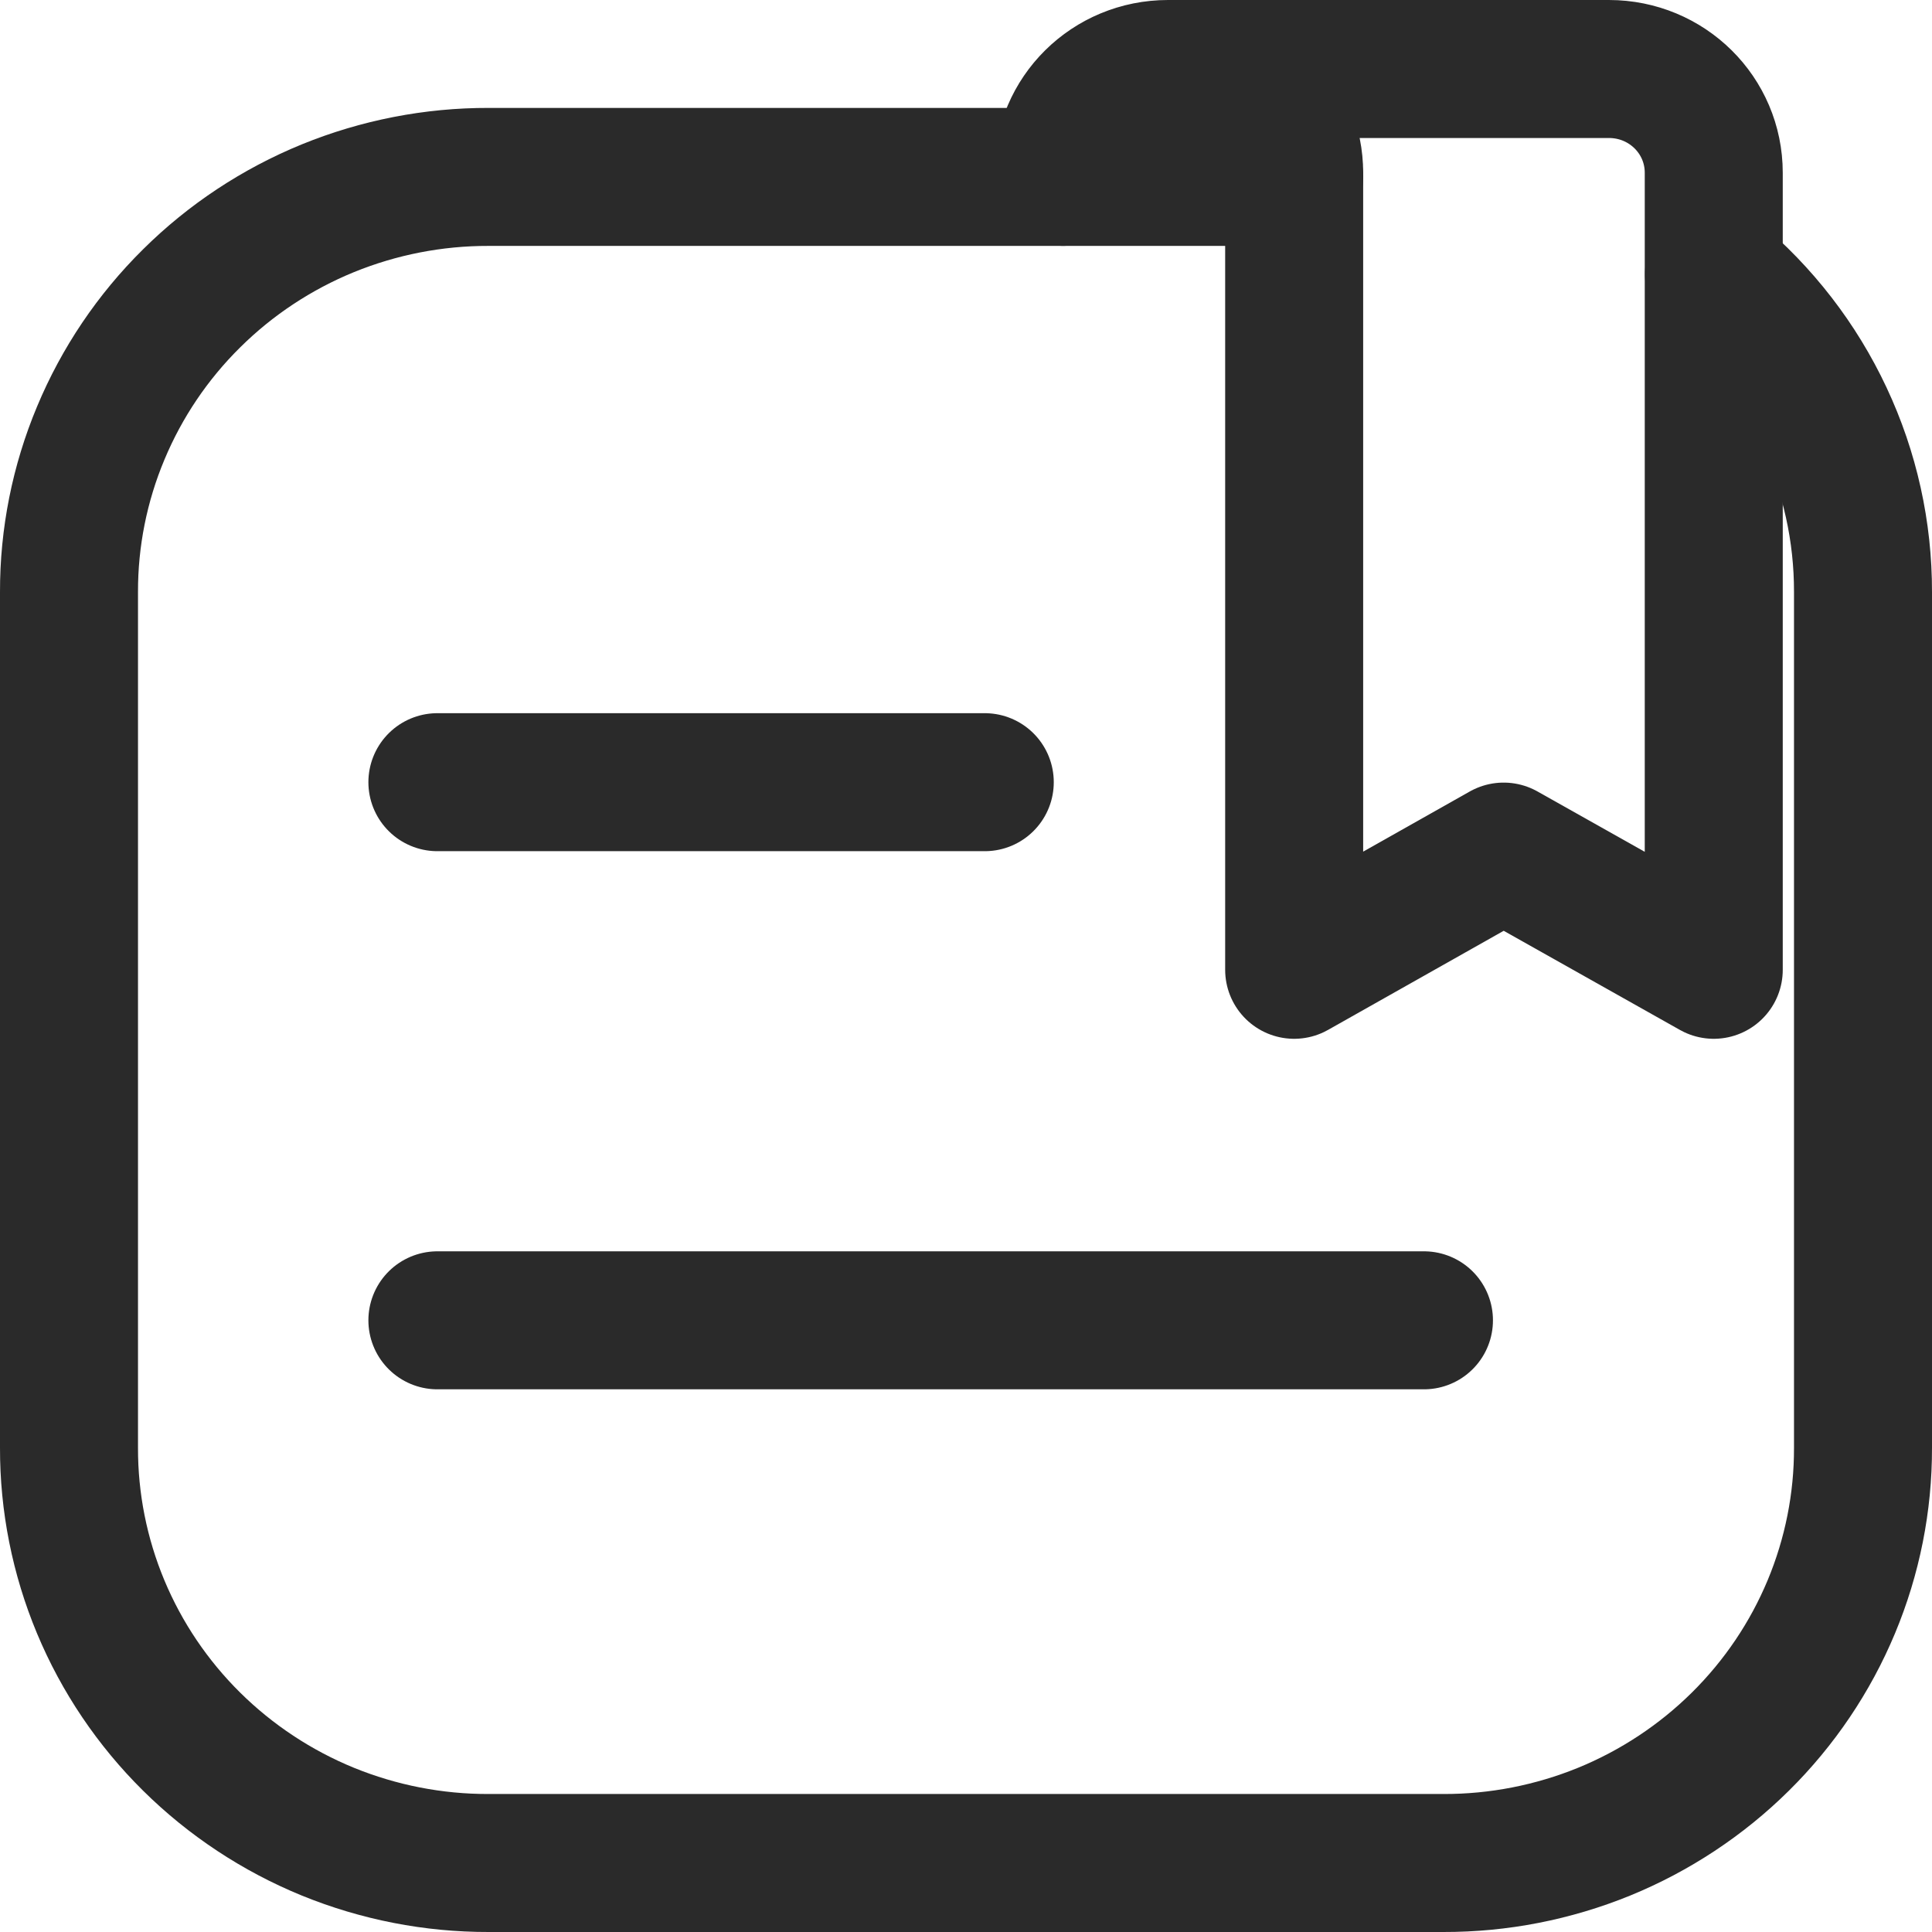 <svg width="28" height="28" viewBox="0 0 28 28" fill="none" xmlns="http://www.w3.org/2000/svg">
<path d="M24.84 3.975C25.518 4.54 26.063 5.245 26.436 6.041C26.81 6.837 27.002 7.705 27 8.582V20.981C27.002 21.772 26.846 22.556 26.541 23.287C26.236 24.018 25.788 24.682 25.223 25.241C24.658 25.8 23.986 26.244 23.248 26.546C22.509 26.847 21.718 27.002 20.919 27H7.081C6.282 27.002 5.491 26.847 4.752 26.546C4.014 26.244 3.342 25.8 2.777 25.241C2.212 24.682 1.764 24.018 1.459 23.287C1.154 22.556 0.998 21.772 1 20.981V8.582C0.998 7.791 1.154 7.008 1.46 6.277C1.765 5.546 2.212 4.882 2.778 4.323C3.343 3.763 4.014 3.32 4.752 3.018C5.491 2.717 6.282 2.562 7.081 2.564H18.757M6.339 11.336H14.272M6.339 19.135H20.637" stroke="#2A2A2A" stroke-width="2" stroke-linecap="round" stroke-linejoin="round"/>
<path d="M15.407 2.563V2.504C15.407 1.67 16.085 1 16.928 1H17.518" stroke="#2A2A2A" stroke-width="2" stroke-linecap="round" stroke-linejoin="round"/>
<path d="M17.236 1H23.317C24.159 1 24.837 1.671 24.837 2.504V14.055L21.792 12.342L18.756 14.055V2.504C18.756 2.306 18.717 2.11 18.641 1.928C18.564 1.745 18.452 1.579 18.311 1.44C18.17 1.3 18.002 1.189 17.818 1.114C17.633 1.038 17.436 1 17.236 1Z" stroke="#2A2A2A" stroke-width="2" stroke-linecap="round" stroke-linejoin="round"/>
</svg>
